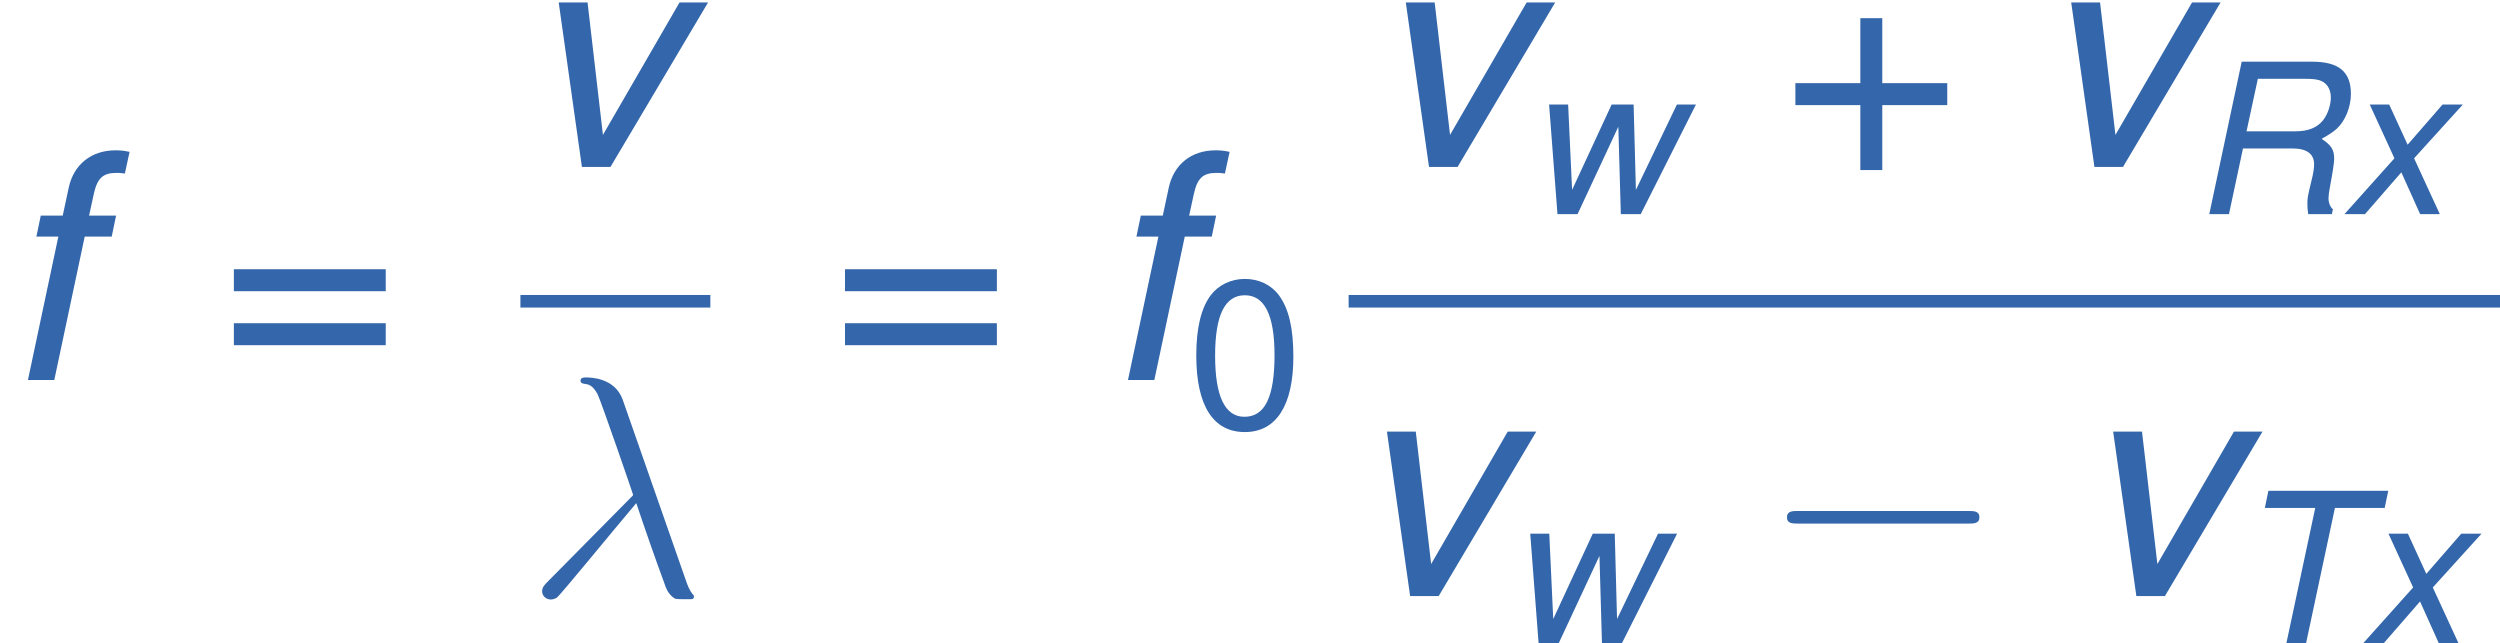 <?xml version='1.0' encoding='UTF-8'?>
<!-- This file was generated by dvisvgm 1.15.1 -->
<svg fill="#3366AA" height='27.592pt' version='1.1' viewBox='-0.239 -0.227 107.23 27.592' width='107.23pt' xmlns='http://www.w3.org/2000/svg' xmlns:xlink='http://www.w3.org/1999/xlink'>
<defs>
<path d='M2.017 -2.493H3.915C4.431 -2.493 4.717 -2.287 4.717 -1.898C4.717 -1.763 4.693 -1.596 4.653 -1.421C4.462 -0.627 4.462 -0.627 4.462 -0.373C4.462 -0.254 4.47 -0.167 4.494 0H5.391L5.431 -0.183C5.328 -0.278 5.264 -0.429 5.264 -0.603C5.264 -0.699 5.28 -0.834 5.312 -1C5.415 -1.54 5.479 -1.953 5.479 -2.096C5.479 -2.446 5.376 -2.612 5.002 -2.859C5.312 -3.033 5.439 -3.121 5.582 -3.248C5.9 -3.541 6.114 -4.073 6.114 -4.566C6.114 -5.407 5.654 -5.788 4.637 -5.788H1.969L0.738 0H1.485L2.017 -2.493ZM2.152 -3.144L2.581 -5.137H4.407C4.828 -5.137 5.034 -5.082 5.185 -4.915C5.288 -4.804 5.352 -4.621 5.352 -4.431C5.352 -4.137 5.233 -3.788 5.058 -3.565C4.828 -3.279 4.494 -3.144 3.986 -3.144H2.152Z' id='g1-82'/>
<path d='M3.915 -5.137H5.804L5.939 -5.788H1.39L1.255 -5.137H3.168L2.072 0H2.819L3.915 -5.137Z' id='g1-84'/>
<path d='M2.938 -4.161H2.255L2.374 -4.709C2.462 -5.106 2.604 -5.241 2.946 -5.241C3.001 -5.241 3.049 -5.241 3.16 -5.225L3.279 -5.773C3.136 -5.804 3.049 -5.812 2.922 -5.812C2.311 -5.812 1.866 -5.455 1.739 -4.867L1.588 -4.161H1.032L0.921 -3.629H1.477L0.707 0H1.374L2.144 -3.629H2.827L2.938 -4.161Z' id='g1-102'/>
<path d='M2.279 0L4.748 -4.161H4.026L2.088 -0.81L1.699 -4.161H0.969L1.556 0H2.279Z' id='g1-118'/>
<path d='M4.415 0L6.511 -4.161H5.788L4.232 -0.921L4.145 -4.161H3.311L1.81 -0.921L1.66 -4.161H0.937L1.255 0H2.017L3.565 -3.319L3.66 0H4.415Z' id='g1-119'/>
<path d='M2.779 -2.12L4.629 -4.161H3.859L2.533 -2.636L1.834 -4.161H1.096L2.033 -2.12L0.135 0H0.913L2.295 -1.588L3.009 0H3.756L2.779 -2.12Z' id='g1-120'/>
<path d='M7.878 -2.75C8.082 -2.75 8.297 -2.75 8.297 -2.989S8.082 -3.228 7.878 -3.228H1.411C1.207 -3.228 0.992 -3.228 0.992 -2.989S1.207 -2.75 1.411 -2.75H7.878Z' id='g4-0'/>
<use id='g9-43' transform='scale(1.5)' xlink:href='#g7-43'/>
<use id='g9-61' transform='scale(1.5)' xlink:href='#g7-61'/>
<path d='M3.694 -7.448C3.395 -8.297 2.451 -8.297 2.295 -8.297C2.224 -8.297 2.092 -8.297 2.092 -8.177C2.092 -8.082 2.164 -8.07 2.224 -8.058C2.403 -8.034 2.546 -8.01 2.738 -7.663C2.857 -7.436 4.089 -3.862 4.089 -3.838C4.089 -3.826 4.077 -3.814 3.981 -3.718L0.873 -0.574C0.729 -0.43 0.634 -0.335 0.634 -0.179C0.634 -0.012 0.777 0.132 0.968 0.132C1.016 0.132 1.148 0.108 1.219 0.036C1.411 -0.143 3.12 -2.236 4.208 -3.527C4.519 -2.594 4.902 -1.494 5.272 -0.49C5.332 -0.311 5.392 -0.143 5.559 0.012C5.679 0.12 5.703 0.12 6.037 0.12H6.265C6.312 0.12 6.396 0.12 6.396 0.024C6.396 -0.024 6.384 -0.036 6.336 -0.084C6.229 -0.215 6.145 -0.43 6.097 -0.574L3.694 -7.448Z' id='g5-21'/>
<path d='M4.24 -2.12H2.596V-3.764H2.041V-2.12H0.397V-1.564H2.041V0.079H2.596V-1.564H4.24V-2.12Z' id='g7-43'/>
<path d='M2.184 -5.63C1.66 -5.63 1.183 -5.399 0.889 -5.01C0.524 -4.518 0.341 -3.764 0.341 -2.724C0.341 -0.826 0.977 0.183 2.184 0.183C3.375 0.183 4.026 -0.826 4.026 -2.676C4.026 -3.772 3.851 -4.502 3.478 -5.01C3.184 -5.407 2.716 -5.63 2.184 -5.63ZM2.184 -5.01C2.938 -5.01 3.311 -4.248 3.311 -2.739C3.311 -1.143 2.946 -0.397 2.168 -0.397C1.429 -0.397 1.056 -1.175 1.056 -2.716S1.429 -5.01 2.184 -5.01Z' id='g7-48'/>
<path d='M4.24 -2.803H0.397V-2.247H4.24V-2.803ZM4.24 -1.437H0.397V-0.881H4.24V-1.437Z' id='g7-61'/>
<use id='g3-102' transform='scale(1.5)' xlink:href='#g1-102'/>
<use id='g3-118' transform='scale(1.5)' xlink:href='#g1-118'/>
</defs>
<g id='page1' transform='matrix(1.13 0 0 1.13 -63.986 -60.891)'>
<use x='56.413' xlink:href='#g3-102' y='68.109'/>
<use x='64.695' xlink:href='#g9-61' y='68.109'/>
<use x='76.167' xlink:href='#g3-118' y='60.021'/>
<rect height='0.478' width='7.209' x='76.167' y='64.881'/>
<use x='76.357' xlink:href='#g5-21' y='76.309'/>
<use x='87.892' xlink:href='#g9-61' y='68.109'/>
<use x='98.168' xlink:href='#g3-102' y='68.109'/>
<use x='101.48' xlink:href='#g7-48' y='69.902'/>
<use x='108.321' xlink:href='#g3-118' y='60.021'/>
<use x='114.276' xlink:href='#g1-119' y='61.814'/>
<use x='123.966' xlink:href='#g9-43' y='60.021'/>
<use x='133.578' xlink:href='#g3-118' y='60.021'/>
<use x='139.534' xlink:href='#g1-82' y='61.814'/>
<use x='145.267' xlink:href='#g1-120' y='61.814'/>
<rect height='0.478' width='43.703' x='107.604' y='64.881'/>
<use x='107.604' xlink:href='#g3-118' y='76.309'/>
<use x='113.56' xlink:href='#g1-119' y='78.103'/>
<use x='123.25' xlink:href='#g4-0' y='76.309'/>
<use x='135.17' xlink:href='#g3-118' y='76.309'/>
<use x='141.126' xlink:href='#g1-84' y='78.103'/>
<use x='145.977' xlink:href='#g1-120' y='78.103'/>
</g>
</svg>
